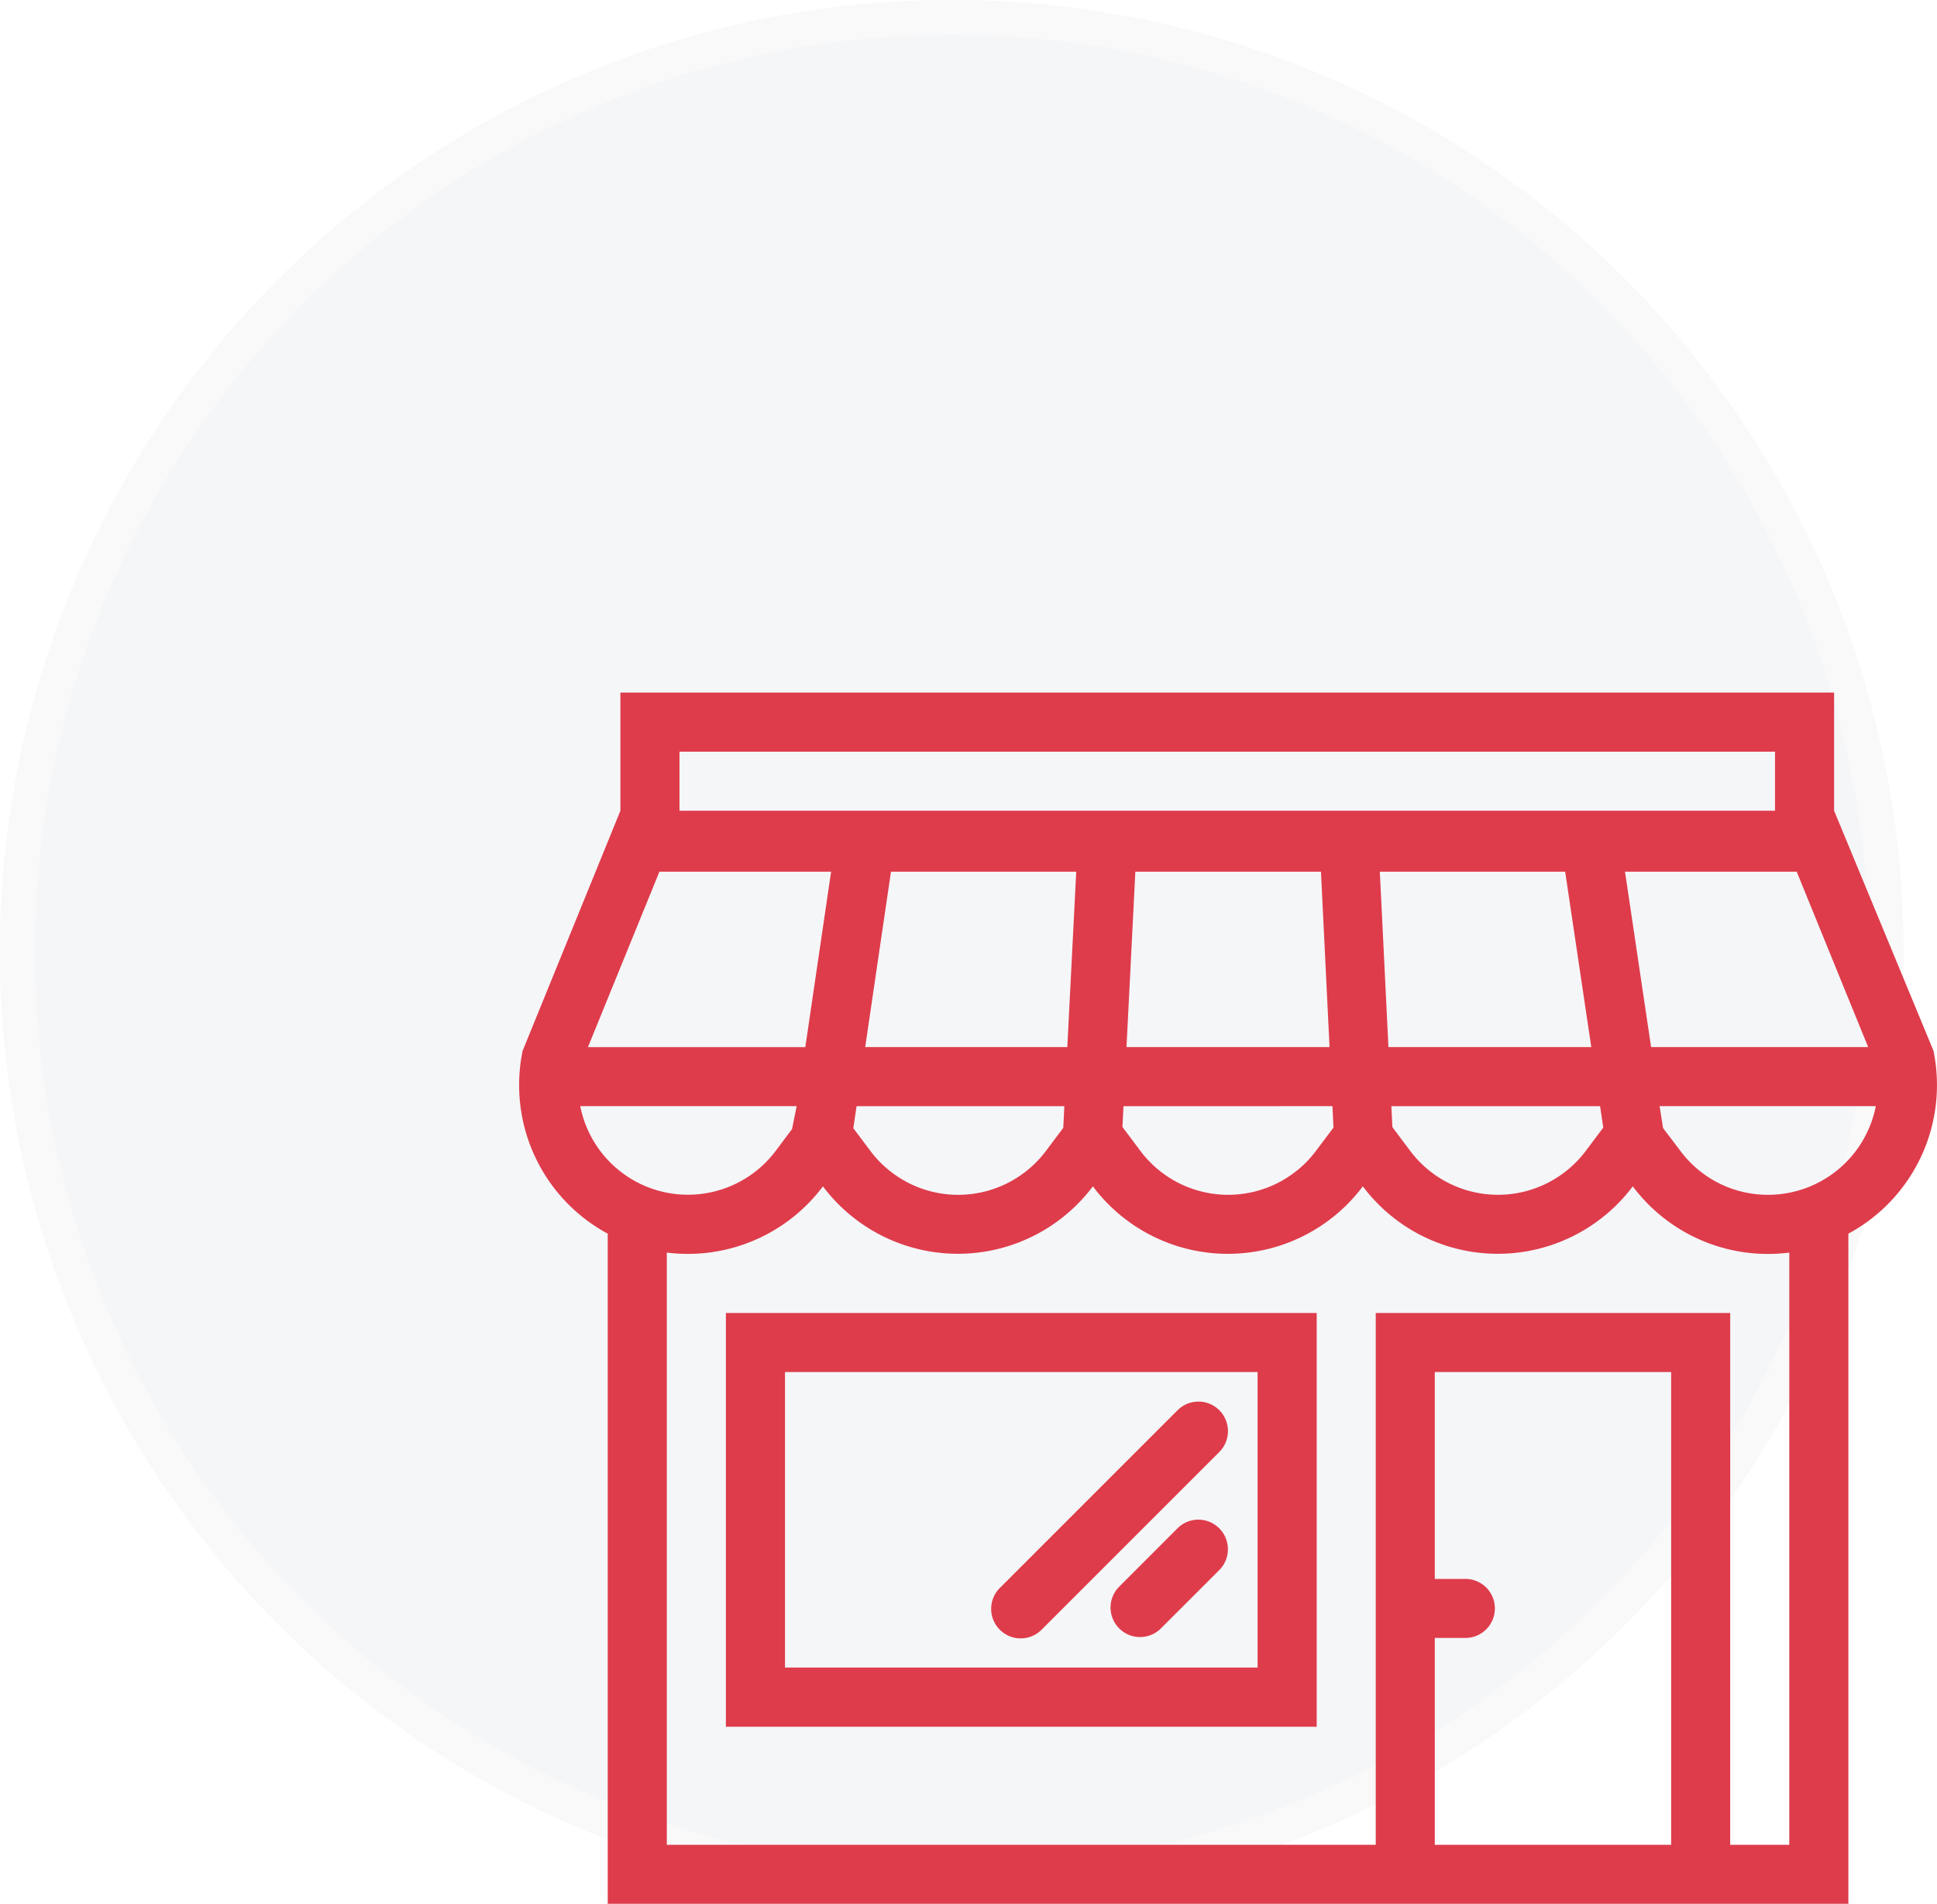 <svg xmlns="http://www.w3.org/2000/svg" width="55.968" height="55" viewBox="0 0 55.968 55">
  <g id="Group_130" data-name="Group 130" transform="translate(-667 -3128)">
    <g id="Ellipse_10" data-name="Ellipse 10" transform="translate(667 3128)" fill="#0c1e58" stroke="#707070" stroke-width="1" opacity="0.042">
      <circle cx="27.5" cy="27.5" r="27.5" stroke="none"/>
      <circle cx="27.5" cy="27.5" r="27" fill="none"/>
    </g>
    <g id="shop_1_" data-name="shop (1)" transform="translate(682 3110.668)">
      <g id="Group_111" data-name="Group 111" transform="translate(0 37.34)">
        <g id="Group_110" data-name="Group 110" transform="translate(0 0)">
          <path id="Path_131" data-name="Path 131" d="M40.908,47.917l-.028-.154c0-.024-.008-.048-.012-.071l-2.873-6.939V37.34H2.926v3.414L.1,47.692c-.006.028-.01.055-.015.082l-.026.143A4.94,4.94,0,0,0,0,48.679a4.874,4.874,0,0,0,2.56,4.293v19.36H38.407V52.972a4.877,4.877,0,0,0,2.56-4.293A4.939,4.939,0,0,0,40.908,47.917Zm-1.929-.335H32.707l-.754-5.068h4.961ZM4.633,39.047H36.288v1.707H4.633Zm26.6,10.242.092.619-.505.672a3.17,3.17,0,0,1-5.073,0l-.515-.686-.03-.605Zm-6.115-1.707-.249-5.068h5.355l.755,5.068ZM23.5,49.288h0l.03.619-.506.673a3.17,3.17,0,0,1-5.074,0l-.518-.691.03-.6Zm-5.951-1.706.256-5.068h5.363l.248,5.068Zm-7.55,0,.745-5.068h5.353l-.258,5.068Zm5.754,1.707-.031.626-.5.666a3.17,3.17,0,0,1-5.073,0l-.493-.656.094-.636Zm-11.7-6.774H9.014l-.745,5.068H1.988ZM1.765,49.288H8.019l-.134.663-.471.628a3.171,3.171,0,0,1-5.648-1.292ZM33.286,70.627H26.457V64.651h.854a.853.853,0,1,0,0-1.705h-.854V56.969h6.829Zm3.413,0H34.993V55.264H24.751V70.627H4.267V53.518a4.877,4.877,0,0,0,4.511-1.913,4.878,4.878,0,0,0,7.8,0,4.876,4.876,0,0,0,7.8,0,4.878,4.878,0,0,0,7.8,0A4.877,4.877,0,0,0,36.7,53.518V70.627Zm-.61-18.778a3.146,3.146,0,0,1-2.536-1.269l-.5-.659-.1-.633H39.2A3.174,3.174,0,0,1,36.089,51.849Z" transform="translate(0 -37.34)" fill="#de3c4b"/>
        </g>
      </g>
      <g id="Group_113" data-name="Group 113" transform="translate(5.974 55.264)">
        <g id="Group_112" data-name="Group 112">
          <path id="Path_132" data-name="Path 132" d="M74.656,261.348V273.3H91.727V261.348ZM90.019,271.59H76.364v-8.537H90.019Z" transform="translate(-74.656 -261.348)" fill="#de3c4b"/>
        </g>
      </g>
      <g id="Group_115" data-name="Group 115" transform="translate(17.063 61.238)">
        <g id="Group_114" data-name="Group 114" transform="translate(0 0)">
          <path id="Path_133" data-name="Path 133" d="M215.81,336a.847.847,0,0,0-.6.25l-1.707,1.708a.853.853,0,0,0,1.206,1.205l1.707-1.705a.854.854,0,0,0-.6-1.458Z" transform="translate(-213.25 -336.004)" fill="#de3c4b"/>
        </g>
      </g>
      <g id="Group_117" data-name="Group 117" transform="translate(13.649 57.824)">
        <g id="Group_116" data-name="Group 116">
          <path id="Path_134" data-name="Path 134" d="M176.553,293.348a.847.847,0,0,0-.6.25l-5.121,5.12a.853.853,0,1,0,1.206,1.206l5.121-5.12a.853.853,0,0,0-.6-1.457Z" transform="translate(-170.578 -293.348)" fill="#de3c4b"/>
        </g>
      </g>
    </g>
  </g>
</svg>
